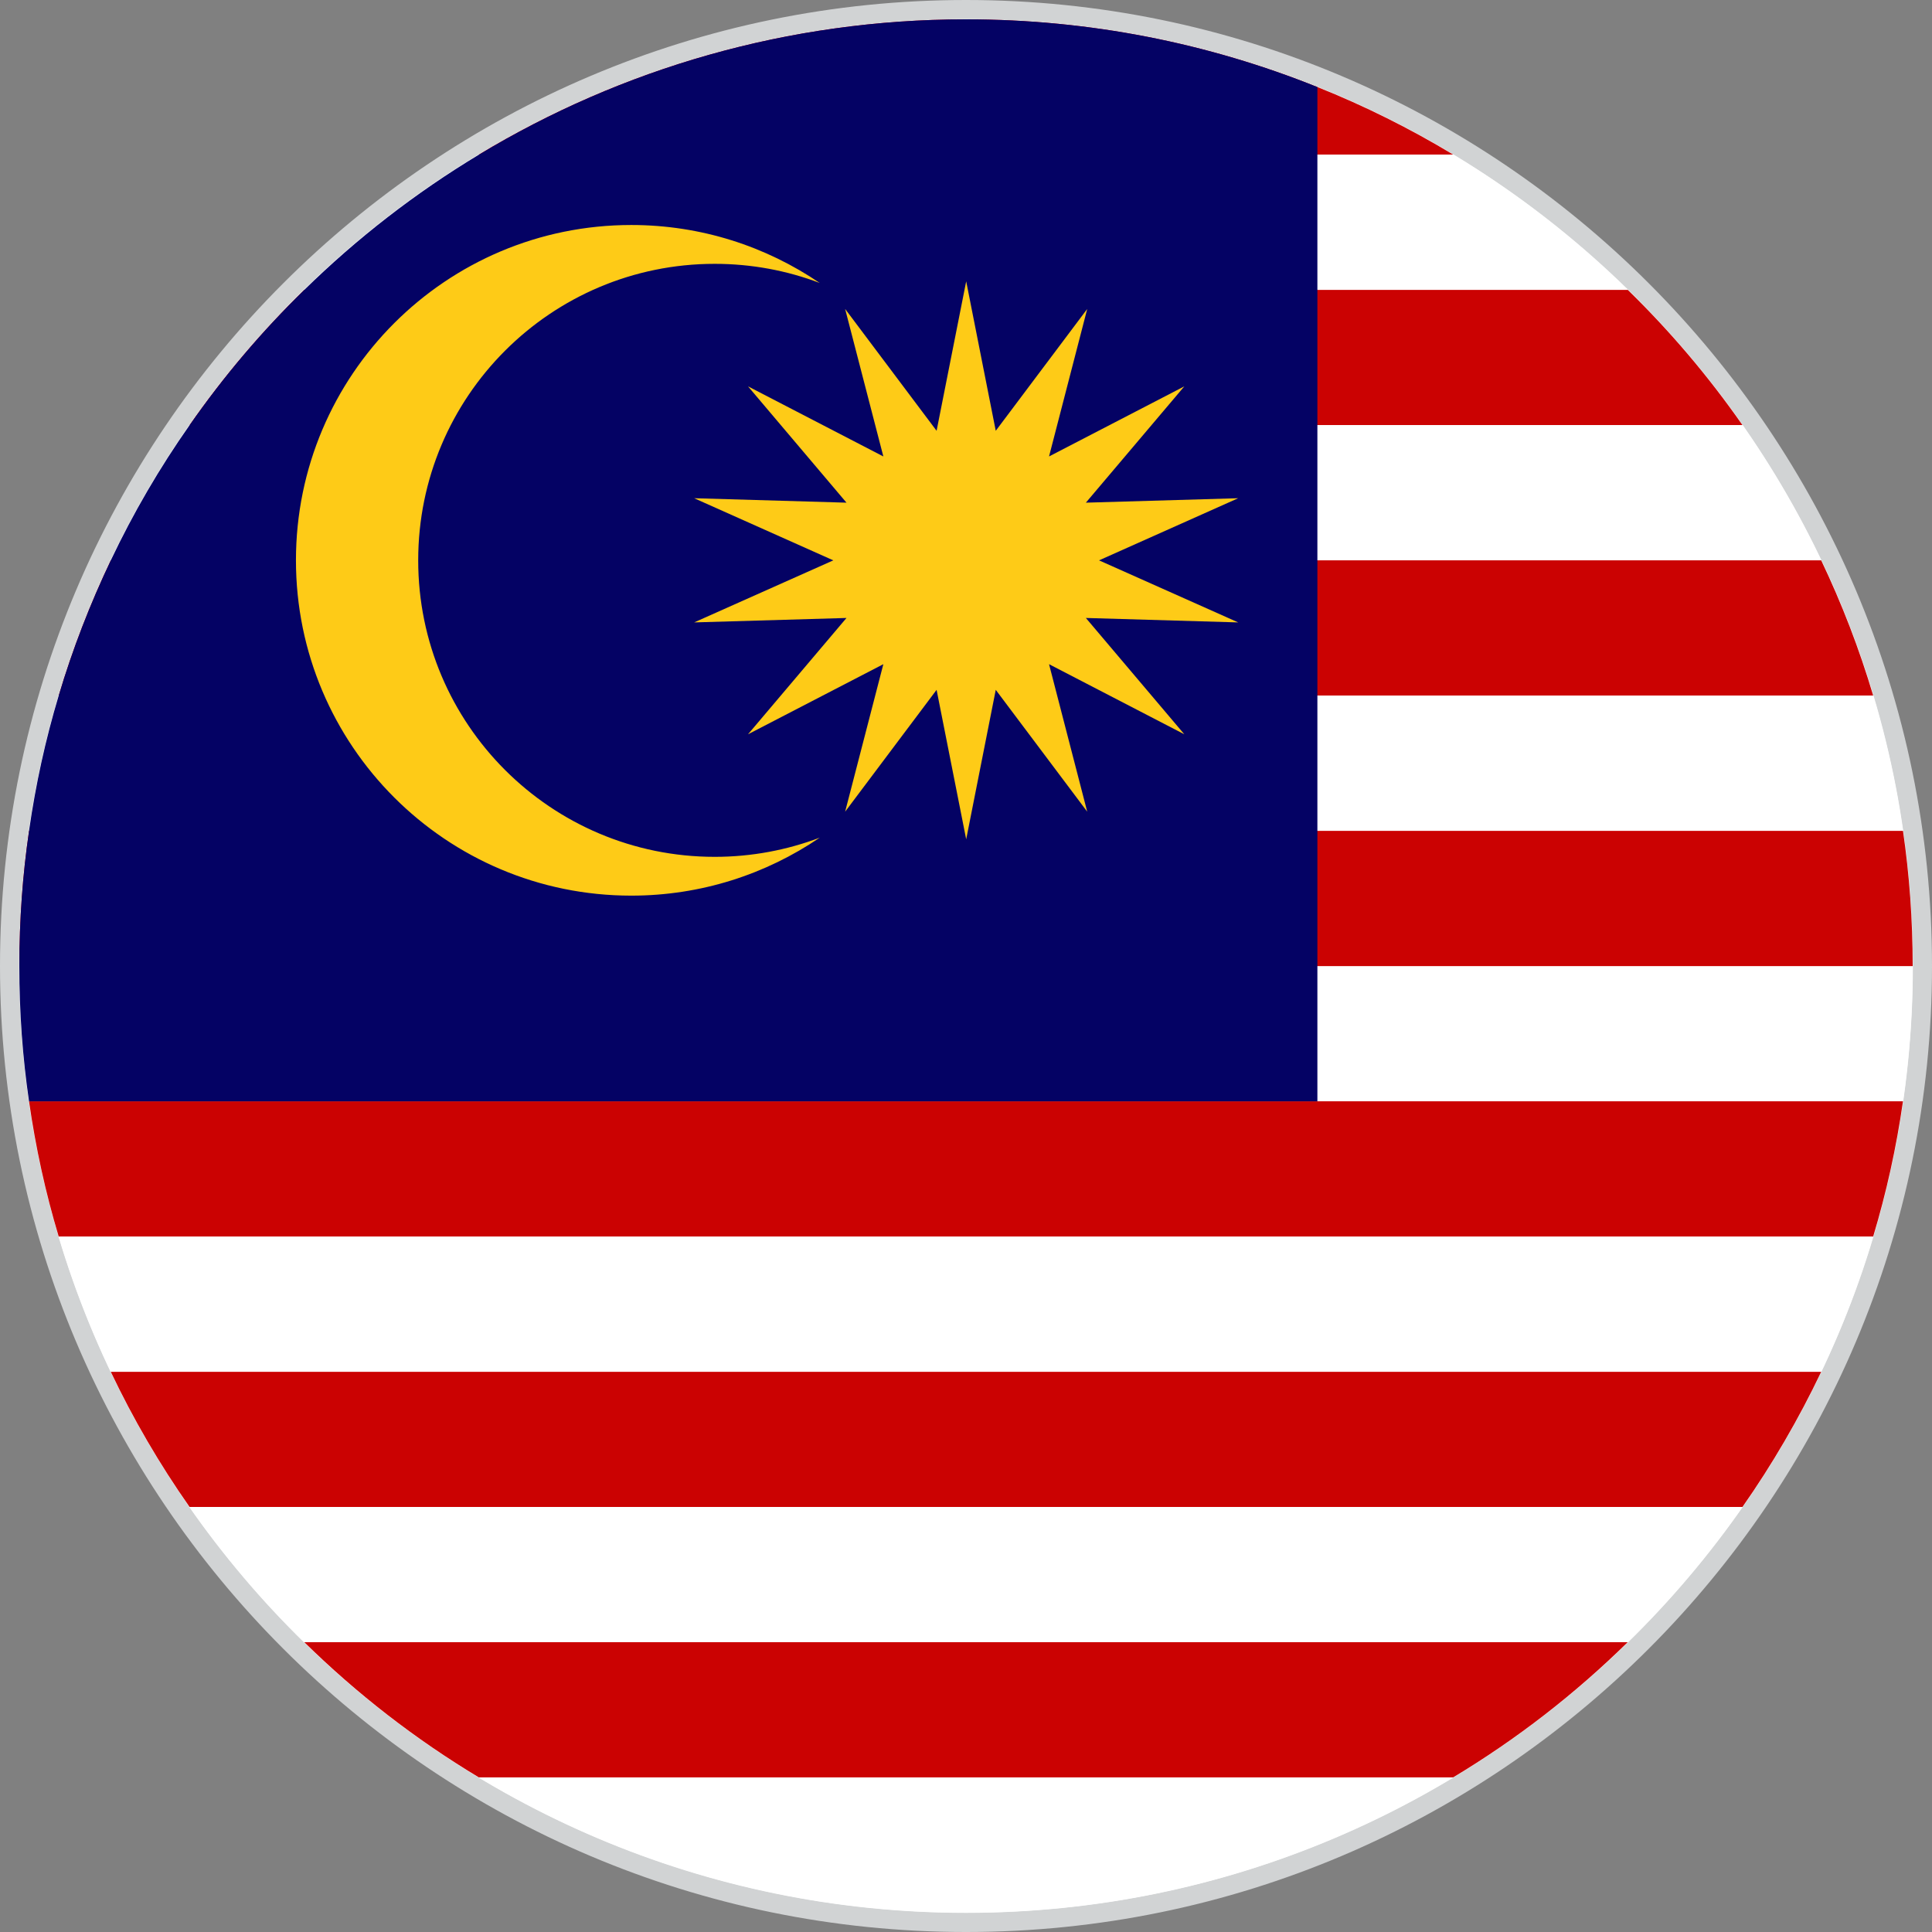<?xml version="1.0" encoding="utf-8"?>
<!-- Generator: Adobe Illustrator 27.6.1, SVG Export Plug-In . SVG Version: 6.00 Build 0)  -->
<!DOCTYPE svg PUBLIC "-//W3C//DTD SVG 1.1//EN" "http://www.w3.org/Graphics/SVG/1.1/DTD/svg11.dtd">
<svg version="1.1" id="Layer_1" xmlns:x="http://ns.adobe.com/Extensibility/1.0/" xmlns:i="http://ns.adobe.com/AdobeIllustrator/10.0/" xmlns:graph="http://ns.adobe.com/Graphs/1.0/"
	 xmlns="http://www.w3.org/2000/svg" xmlns:xlink="http://www.w3.org/1999/xlink" x="0px" y="0px" viewBox="0 0 50 50"
	 style="enable-background:new 0 0 50 50;" xml:space="preserve">
<rect x="0" y="0" width="50" height="50" fill="#808080" stroke="none"/>
<style type="text/css">
	.st0{fill:#FFFFFF;}
	.st1{fill:#D1D3D4;}
	.st2{fill:#CB0202;}
	.st3{fill:#040264;}
	.st4{fill:#FECB17;}
</style>
<g id="Layer_2_00000123403691739621316350000017975105315266775208_">
	<g id="Layer_2_00000009549042599903514300000009786033506733176249_">
		<g>
			<circle class="st0" cx="25" cy="25" r="24.753"/>
			<path class="st1" d="M25,50C11.215,50,0,38.785,0,25S11.215,0,25,0s25,11.215,25,25S38.785,50,25,50z M25,0.495
				C11.488,0.495,0.495,11.488,0.495,25S11.488,49.505,25,49.505S49.505,38.512,49.505,25S38.512,0.495,25,0.495z"/>
		</g>
	</g>
</g>
<g id="XMLID_9229_">
	<g id="XMLID_9235_">
		<path id="XMLID_9249_" class="st2" d="M45.095,11.001H4.906c0.878-1.26,1.873-2.433,2.968-3.5h34.252
			C43.221,8.568,44.216,9.741,45.095,11.001z"/>
		<path id="XMLID_9248_" class="st0" d="M49.5,25.002c0,1.189-0.084,2.356-0.251,3.499H0.751
			C0.584,27.358,0.5,26.191,0.5,25.002H49.5z"/>
		<path id="XMLID_9247_" class="st2" d="M49.249,28.501c-0.171,1.198-0.43,2.366-0.771,3.5H1.519
			c-0.341-1.135-0.597-2.303-0.768-3.5H49.249z"/>
		<path id="XMLID_9246_" class="st0" d="M48.478,32.002c-0.359,1.209-0.811,2.378-1.345,3.5H2.868
			c-0.535-1.122-0.989-2.292-1.348-3.5H48.478z"/>
		<path id="XMLID_9245_" class="st0" d="M37.607,46C33.923,48.221,29.609,49.5,25.002,49.5
			c-4.608,0-8.925-1.279-12.609-3.5H37.607z"/>
		<path id="XMLID_9244_" class="st2" d="M42.126,42.499c-1.362,1.338-2.878,2.514-4.519,3.5H12.393
			c-1.641-0.986-3.157-2.163-4.519-3.5H42.126z"/>
		<path id="XMLID_9243_" class="st0" d="M45.095,39c-0.879,1.259-1.873,2.432-2.969,3.499H7.874
			c-1.095-1.067-2.09-2.24-2.968-3.499H45.095z"/>
		<path id="XMLID_9242_" class="st2" d="M47.133,35.502c-0.584,1.224-1.265,2.394-2.038,3.498H4.906
			c-0.774-1.103-1.457-2.273-2.039-3.498H47.133z"/>
		<path id="XMLID_9241_" class="st2" d="M37.607,4H12.393C16.077,1.779,20.393,0.5,25.002,0.5
			c3.211,0,6.281,0.622,9.092,1.752C35.318,2.741,36.491,3.327,37.607,4z"/>
		<path id="XMLID_9240_" class="st0" d="M42.126,7.501H7.874c1.362-1.335,2.878-2.511,4.519-3.5h25.215
			C39.248,4.989,40.764,6.166,42.126,7.501z"/>
		<path id="XMLID_9239_" class="st0" d="M47.133,14.501H2.868c0.582-1.227,1.265-2.397,2.039-3.499h40.188
			C45.868,12.104,46.548,13.274,47.133,14.501z"/>
		<path id="XMLID_9238_" class="st2" d="M48.478,18.001H1.519c0.359-1.208,0.814-2.378,1.348-3.5h44.265
			C47.667,15.623,48.119,16.793,48.478,18.001z"/>
		<path id="XMLID_9237_" class="st0" d="M49.249,21.502H0.751c0.171-1.198,0.427-2.365,0.768-3.5h46.959
			C48.819,19.137,49.078,20.304,49.249,21.502z"/>
		<path id="XMLID_9236_" class="st2" d="M49.5,25.002h-49c0-1.189,0.084-2.357,0.251-3.5h48.498
			C49.416,22.645,49.5,23.813,49.5,25.002z"/>
	</g>
	<g id="XMLID_9230_">
		<path id="XMLID_9234_" class="st3" d="M34.094,2.252v26.25H0.751C0.584,27.358,0.5,26.191,0.5,25.002
			s0.084-2.357,0.251-3.5c0.171-1.198,0.427-2.365,0.768-3.5c0.359-1.208,0.814-2.378,1.348-3.5
			c0.582-1.227,1.265-2.397,2.039-3.499c0.878-1.26,1.873-2.433,2.968-3.5c1.362-1.335,2.878-2.511,4.519-3.5
			C16.077,1.779,20.393,0.5,25.002,0.5C28.212,0.5,31.282,1.122,34.094,2.252z"/>
		<g id="XMLID_9231_">
			<path id="XMLID_9233_" class="st4" d="M18.497,22.175c-4.238,0-7.674-3.435-7.674-7.673s3.436-7.674,7.674-7.674
				c0.957,0,1.873,0.175,2.717,0.495c-1.391-0.946-3.069-1.5-4.877-1.5c-4.793,0-8.678,3.885-8.678,8.678
				c0,4.792,3.885,8.678,8.678,8.678c1.808,0,3.486-0.554,4.877-1.5C20.369,21.999,19.453,22.175,18.497,22.175z"/>
			<polygon id="XMLID_9232_" class="st4" points="25.005,7.281 25.77,11.149 28.137,7.996 27.149,11.813 30.65,9.999 
				28.102,13.009 32.044,12.894 28.443,14.502 32.044,16.108 28.102,15.993 30.65,19.003 27.149,17.189 
				28.137,21.006 25.77,17.853 25.005,21.721 24.239,17.853 21.872,21.006 22.861,17.189 19.359,19.003 
				21.907,15.993 17.965,16.108 21.566,14.502 17.965,12.894 21.907,13.009 19.359,9.999 22.861,11.813 21.872,7.996 
				24.239,11.149 			"/>
		</g>
	</g>
</g>
</svg>
